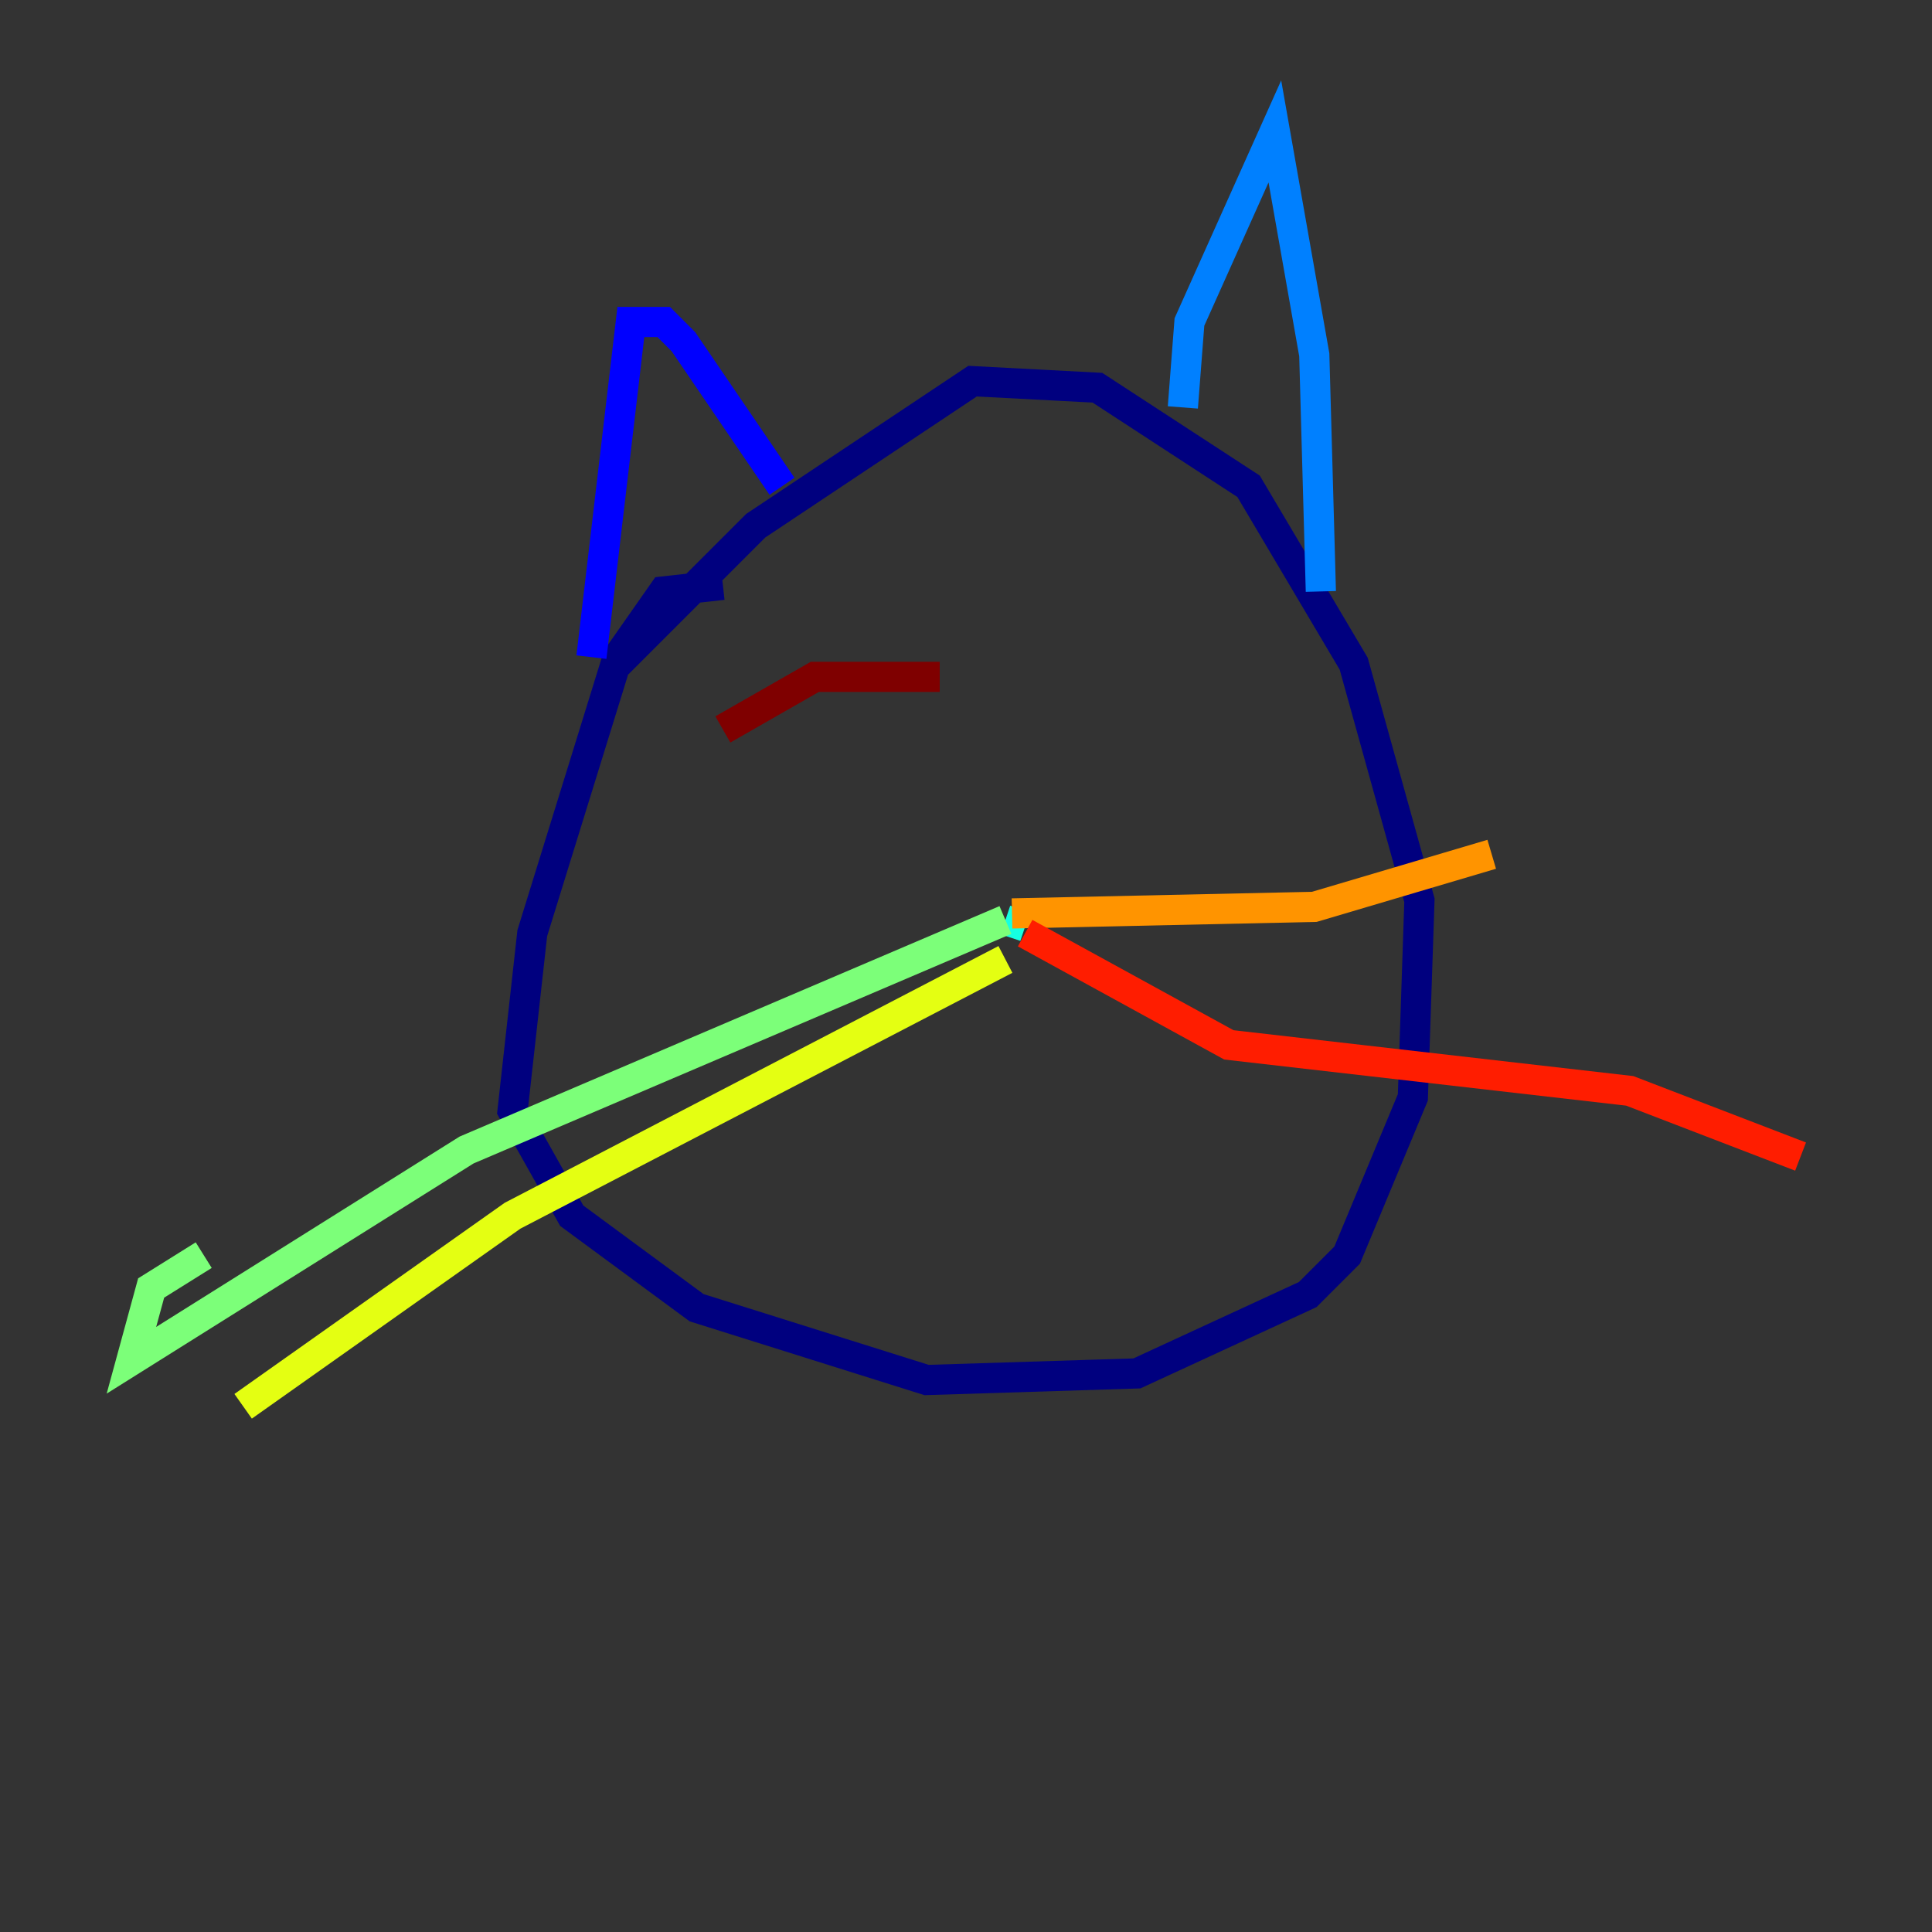 <?xml version="1.0" encoding="utf-8" ?>
<svg baseProfile="tiny" height="128" version="1.2" viewBox="0,0,128,128" width="128" xmlns="http://www.w3.org/2000/svg" xmlns:ev="http://www.w3.org/2001/xml-events" xmlns:xlink="http://www.w3.org/1999/xlink"><rect x="0" y="0" width="128" height="128" fill="#333333" stroke="none"/><defs /><polyline fill="none" points="47.891,38.748 43.973,39.184 40.925,43.537 35.265,61.823 33.959,73.578 37.878,80.544 46.15,86.639 61.388,91.429 75.32,90.993 86.639,85.769 89.252,83.156 93.605,72.707 94.041,59.646 89.687,43.973 82.721,32.218 72.707,25.687 64.435,25.252 50.068,34.83 40.925,43.973" stroke="#00007f" stroke-width="2" /><polyline fill="none" points="39.184,43.537 41.796,21.333 43.973,21.333 45.279,22.64 51.809,32.218" stroke="#0000ff" stroke-width="2" /><polyline fill="none" points="78.367,26.993 78.803,21.333 84.463,8.707 87.075,23.51 87.51,39.184" stroke="#0080ff" stroke-width="2" /><polyline fill="none" points="67.918,61.388 66.612,60.952" stroke="#15ffe1" stroke-width="2" /><polyline fill="none" points="66.612,60.952 30.912,76.191 8.707,90.122 10.014,85.333 13.497,83.156" stroke="#7cff79" stroke-width="2" /><polyline fill="none" points="66.612,63.565 33.959,80.544 16.109,93.17" stroke="#e4ff12" stroke-width="2" /><polyline fill="none" points="67.048,60.517 87.075,60.082 98.83,56.599" stroke="#ff9400" stroke-width="2" /><polyline fill="none" points="67.918,61.823 81.415,69.225 107.973,72.272 119.293,76.626" stroke="#ff1d00" stroke-width="2" /><polyline fill="none" points="47.891,48.327 53.986,44.843 62.258,44.843" stroke="#7f0000" stroke-width="2" /></svg>